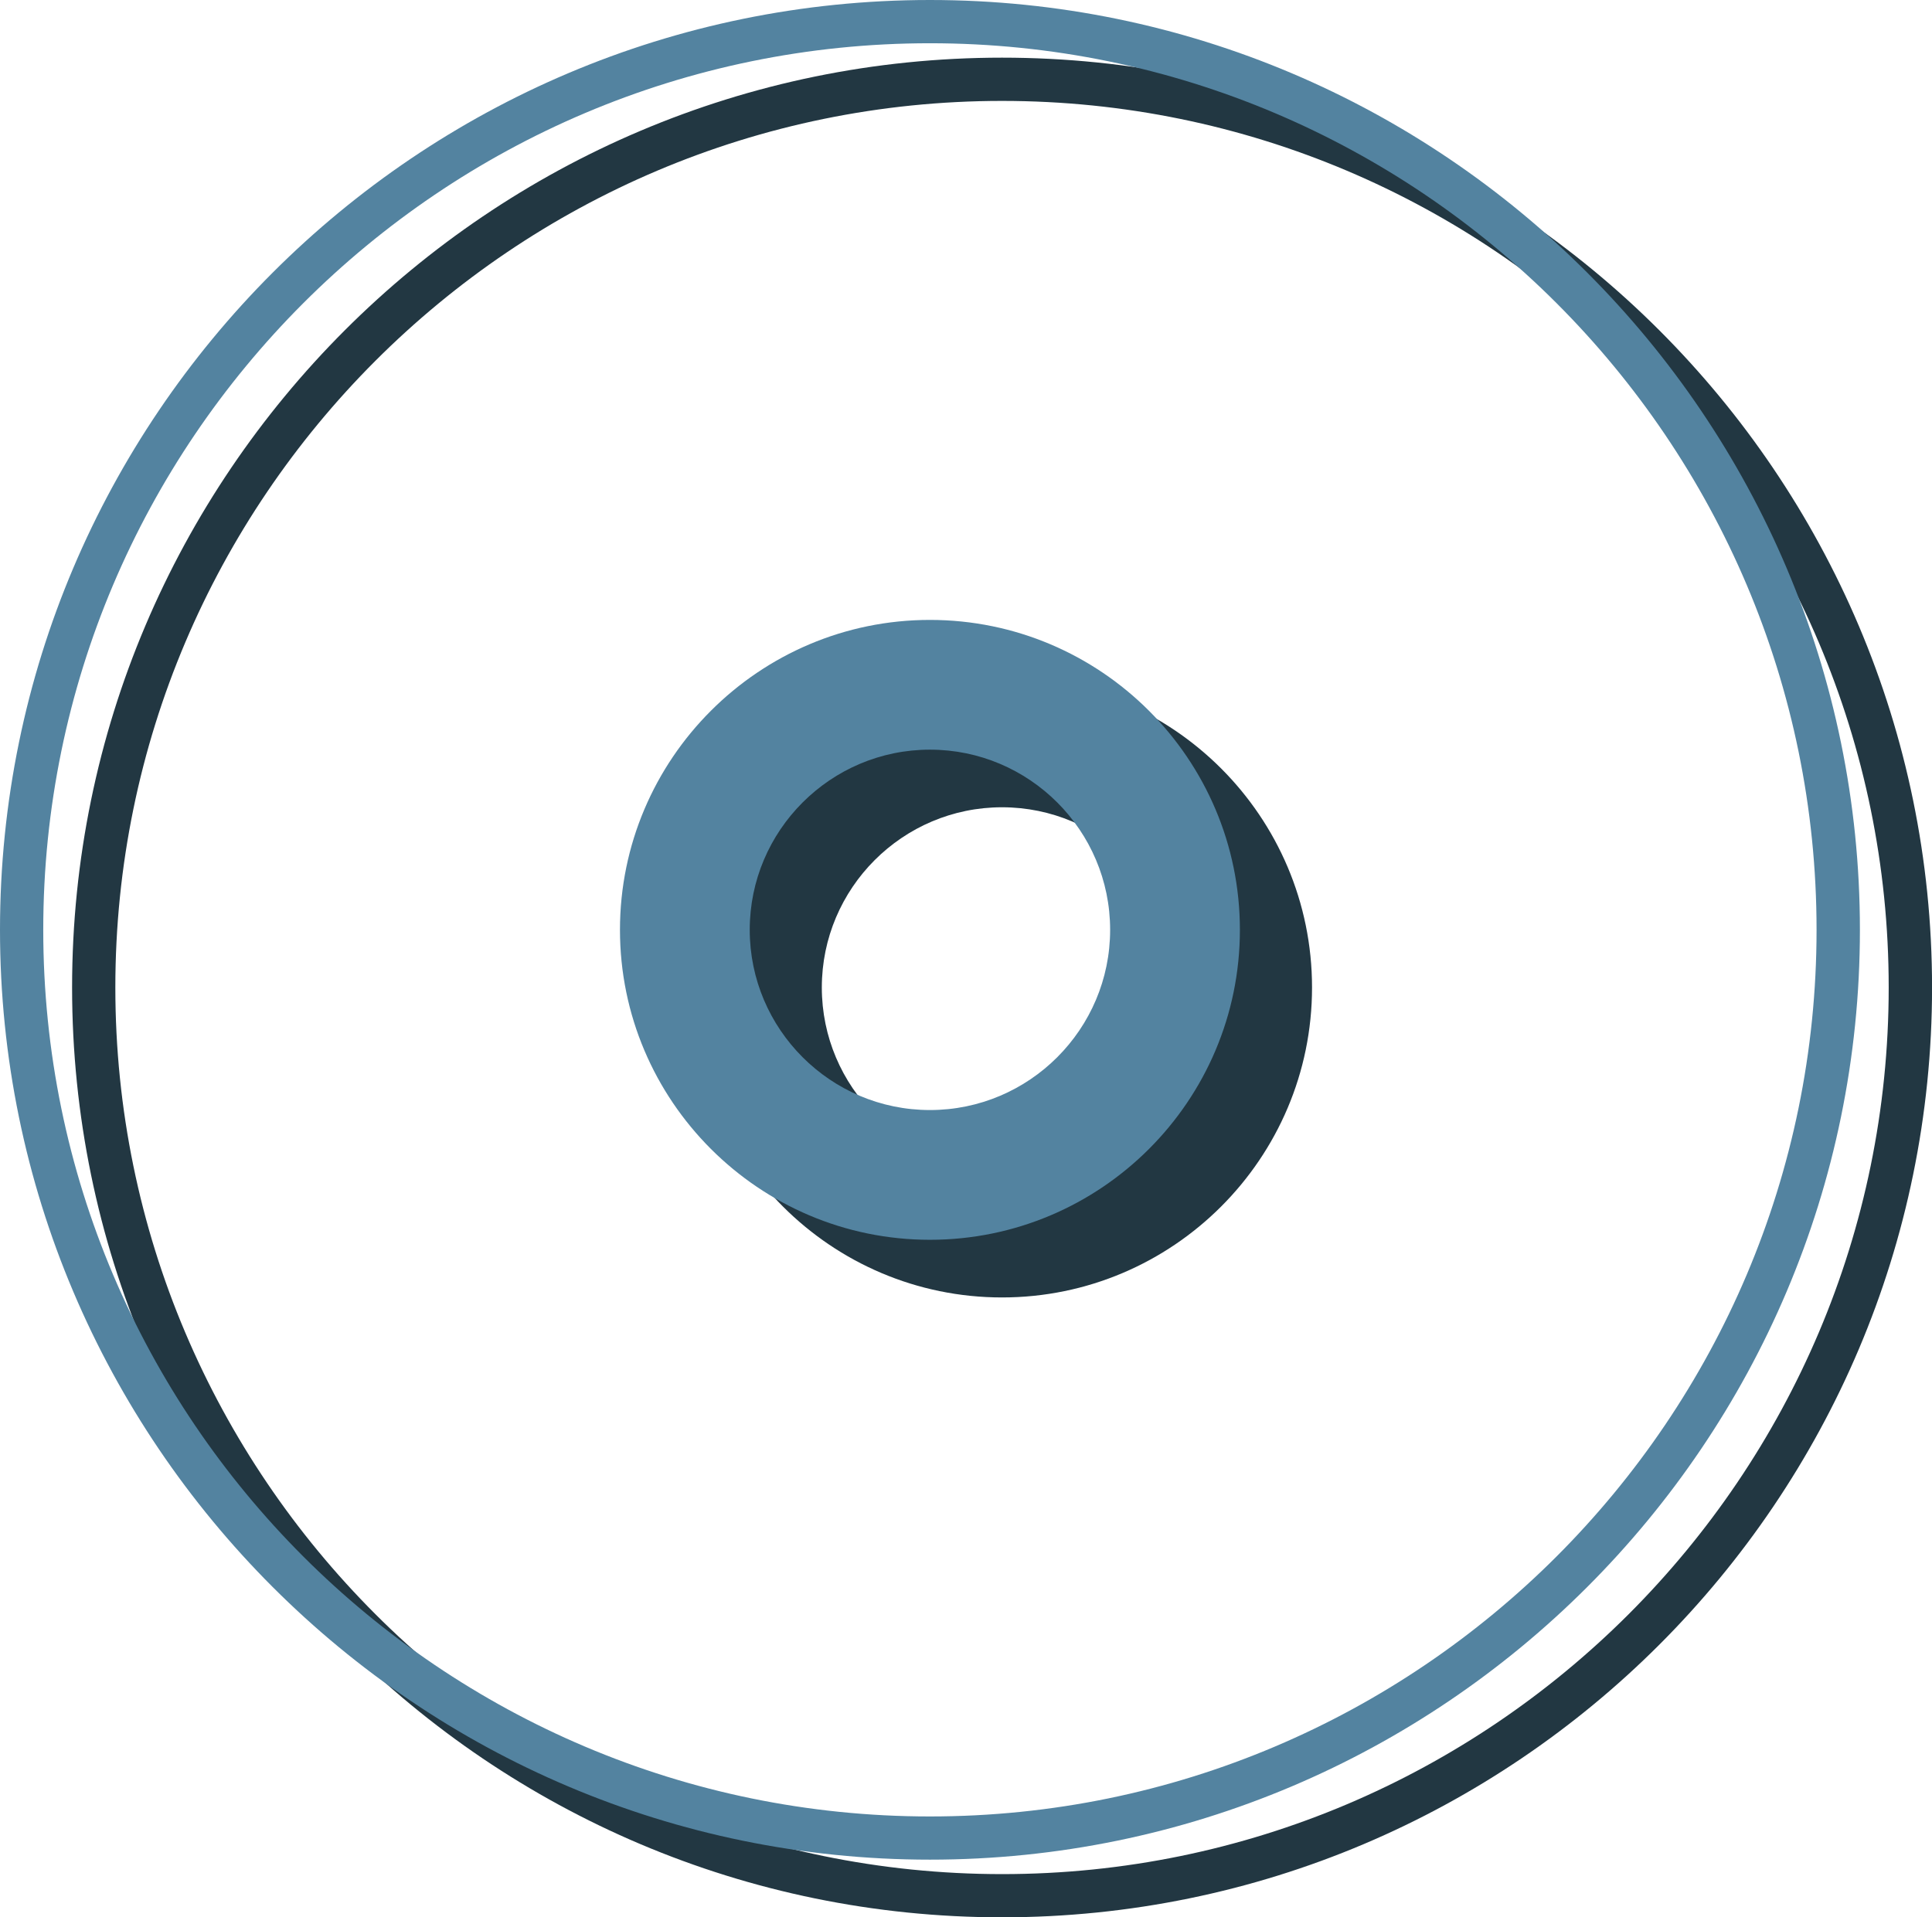 <?xml version="1.0" encoding="utf-8"?>
<!-- Generator: Adobe Illustrator 10.0, SVG Export Plug-In . SVG Version: 3.0.0 Build 76)  -->
<!DOCTYPE svg PUBLIC "-//W3C//DTD SVG 1.0//EN"    "http://www.w3.org/TR/2001/REC-SVG-20010904/DTD/svg10.dtd">
<svg 
	 xmlns:x="http://ns.adobe.com/Extensibility/1.0/" xmlns:i="http://ns.adobe.com/AdobeIllustrator/10.0/" xmlns:graph="http://ns.adobe.com/Graphs/1.0/" i:viewOrigin="3.9995 44.002" i:rulerOrigin="0 0" i:pageBounds="0 48 48 0"
	 xmlns="http://www.w3.org/2000/svg" xmlns:xlink="http://www.w3.org/1999/xlink" xmlns:a="http://ns.adobe.com/AdobeSVGViewerExtensions/3.0/"
	 width="40.334" height="40.034" viewBox="0 0 40.334 40.034" overflow="visible" enable-background="new 0 0 40.334 40.034"
	 xml:space="preserve">
	<g id="Layer_1" i:layer="yes" i:dimmedPercent="50" i:rgbTrio="#4F008000FFFF">
		<g i:knockout="Off">
			<path i:knockout="Off" fill="#223742" d="M1.505,20.619c0,10.705,8.709,19.415,19.414,19.415c10.707,0,19.416-8.71,19.416-19.415
				S31.625,1.204,20.919,1.204C10.214,1.204,1.505,9.914,1.505,20.619z M2.408,20.619c0-10.208,8.304-18.512,18.511-18.512
				c10.208,0,18.511,8.304,18.511,18.512s-8.303,18.513-18.511,18.513C10.712,39.131,2.408,30.827,2.408,20.619z"/>
			<path i:knockout="Off" fill="#223742" d="M14.448,20.619c0,3.568,2.903,6.472,6.471,6.472c3.567,0,6.472-2.903,6.472-6.472
				c0-3.567-2.904-6.472-6.472-6.472S14.448,17.052,14.448,20.619z M17.157,20.619c0-2.074,1.688-3.763,3.762-3.763
				c2.076,0,3.763,1.688,3.763,3.763c0,2.075-1.688,3.763-3.763,3.763C18.845,24.382,17.157,22.694,17.157,20.619z"/>
			<path i:knockout="Off" fill="#5383A0" d="M0,19.415C0,30.121,8.709,38.83,19.414,38.83c10.706,0,19.415-8.709,19.415-19.415
				S30.12,0,19.414,0C8.709,0,0,8.709,0,19.415z M0.903,19.415c0-10.208,8.304-18.512,18.511-18.512
				c10.208,0,18.51,8.304,18.51,18.512c0,10.207-8.303,18.513-18.51,18.513C9.207,37.928,0.903,29.622,0.903,19.415z"/>
			<path i:knockout="Off" fill="#5383A0" d="M12.943,19.415c0,3.568,2.903,6.472,6.471,6.472c3.569,0,6.471-2.902,6.471-6.472
				c0-3.567-2.902-6.471-6.471-6.471C15.846,12.944,12.943,15.848,12.943,19.415z M15.652,19.415c0-2.073,1.688-3.762,3.762-3.762
				c2.074,0,3.762,1.688,3.762,3.762c0,2.074-1.688,3.763-3.762,3.763C17.34,23.178,15.652,21.489,15.652,19.415z"/>
		</g>
	</g>
</svg>
